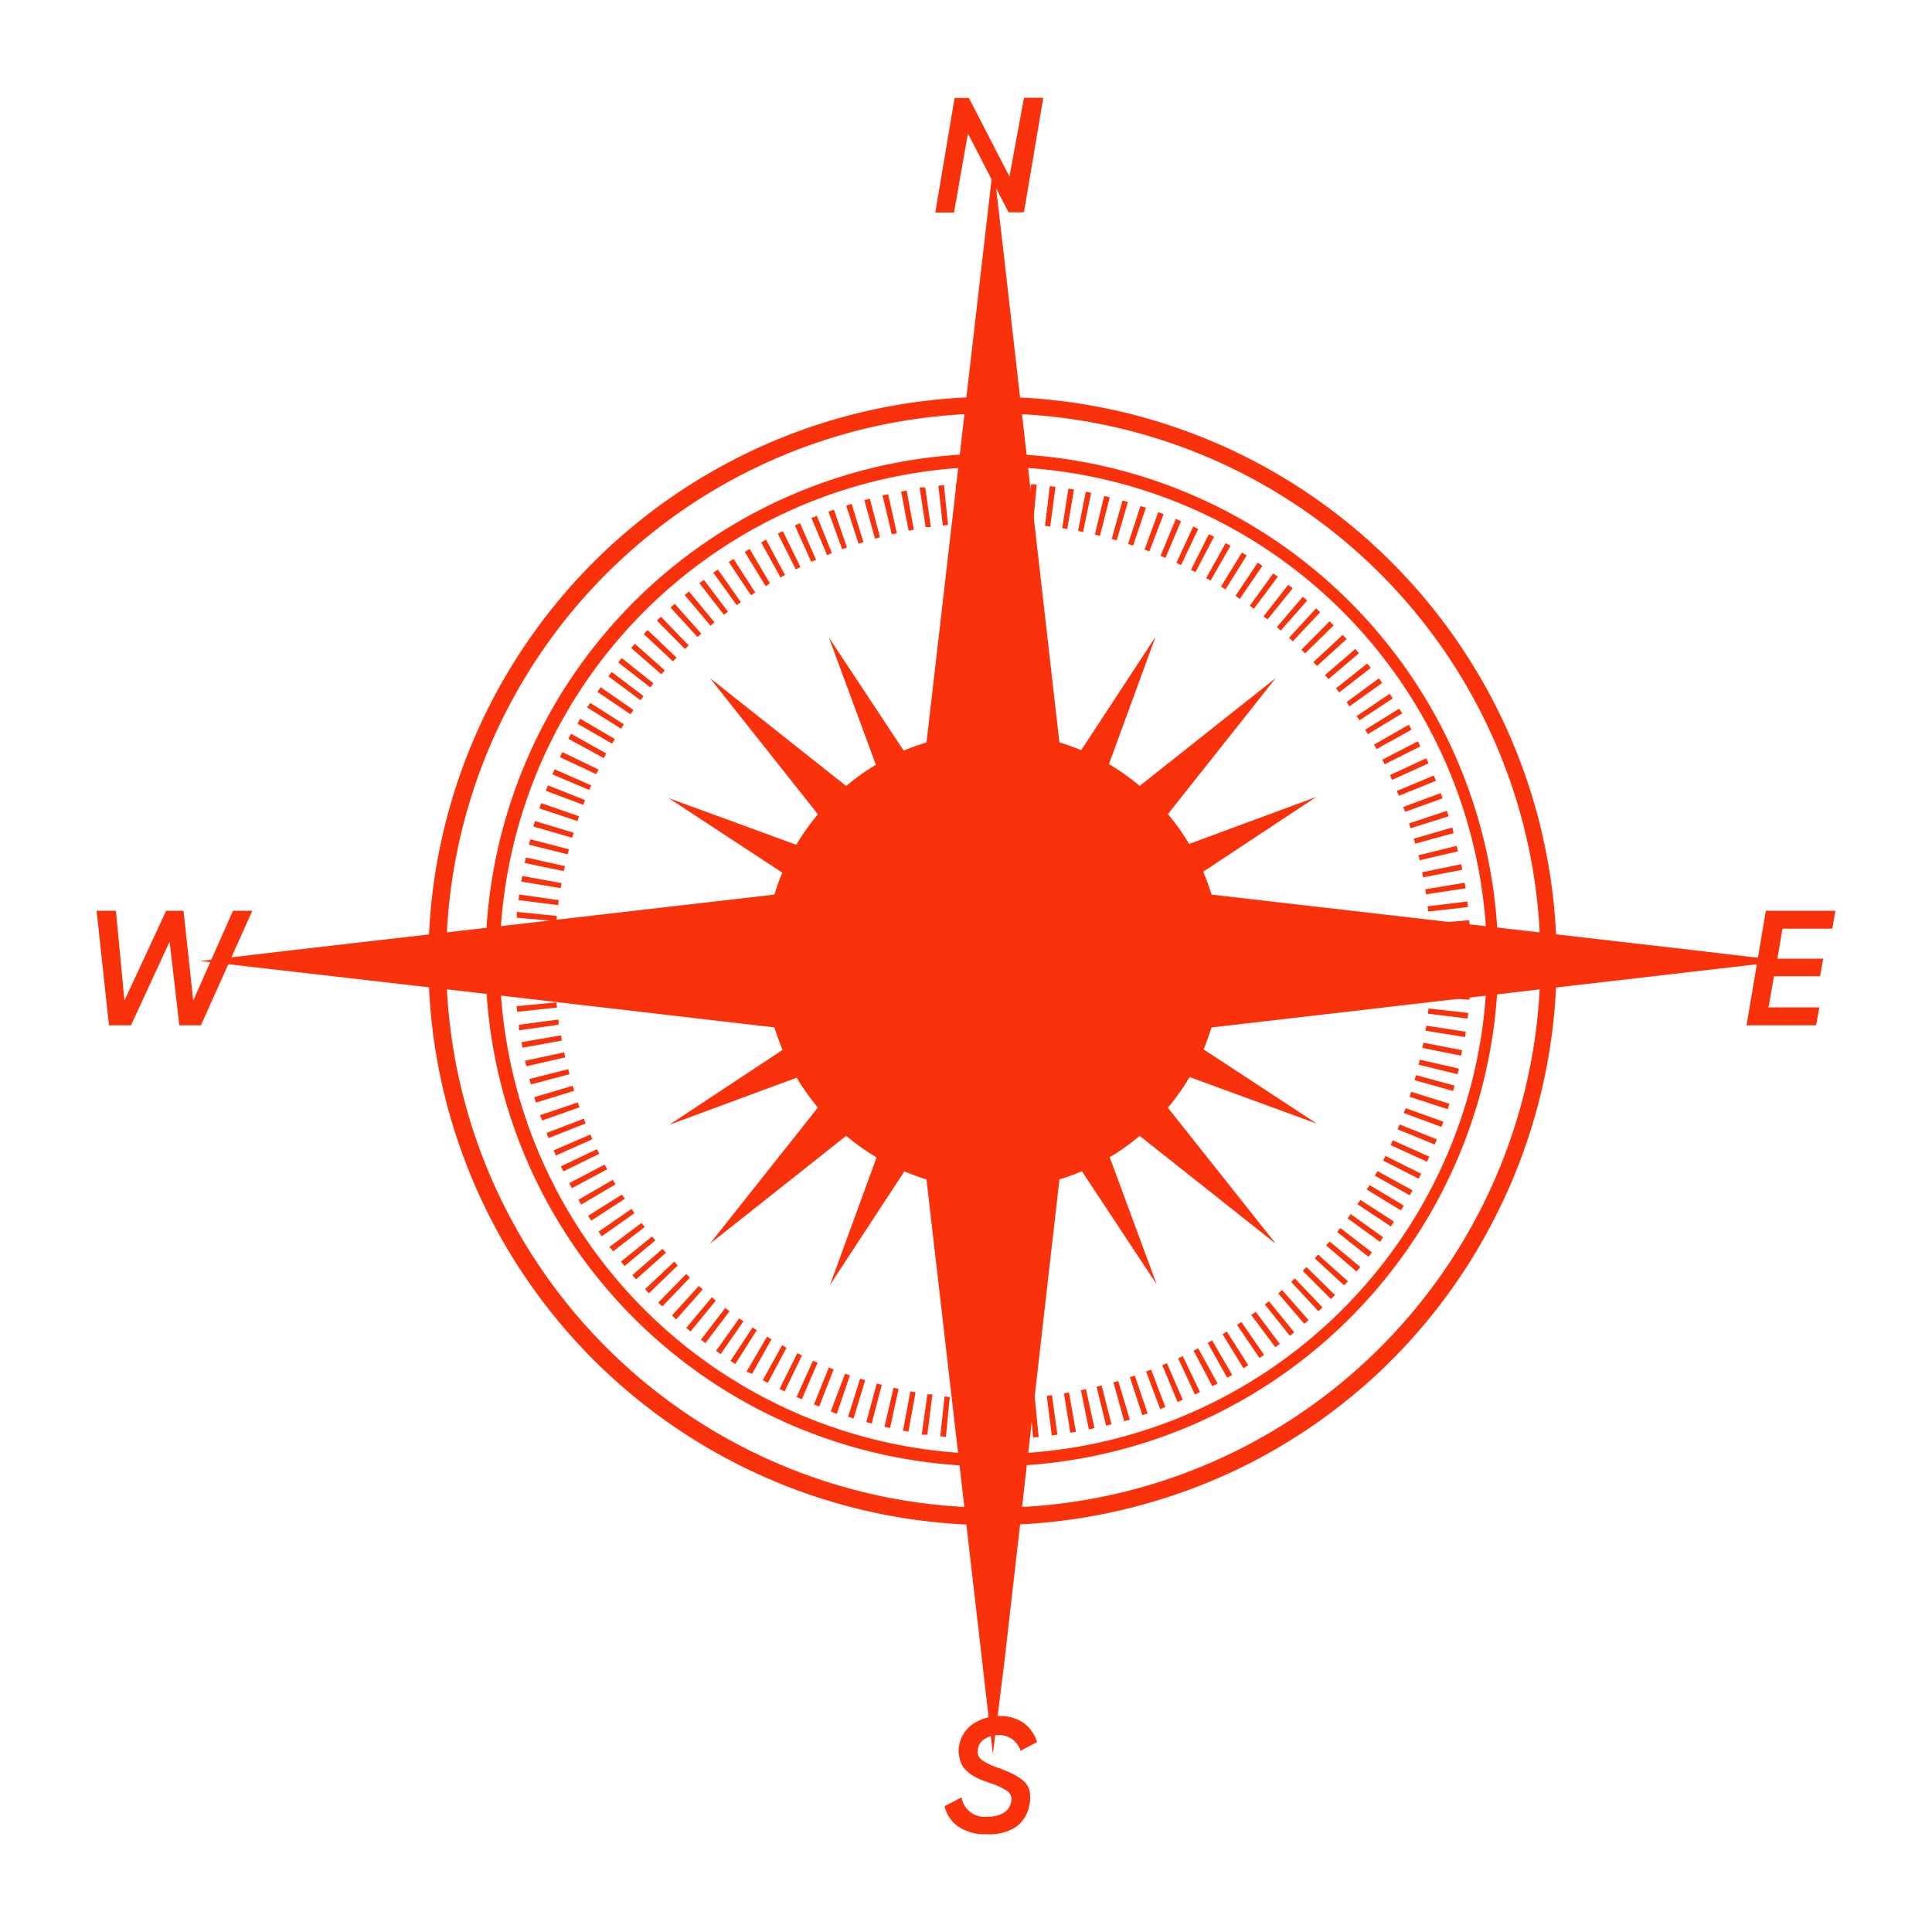 <svg id="Layer_1" data-name="Layer 1" xmlns="http://www.w3.org/2000/svg" viewBox="0 0 100 100"><defs><style>.cls-1{fill:#f9320b;}</style></defs><circle class="cls-1" cx="51.39" cy="49.74" r="11.82" transform="translate(-20.07 52.5) rotate(-46.28)"/><polygon class="cls-1" points="66.83 66.35 67.02 66.17 68.45 67.67 68.24 67.87 66.83 66.35"/><polygon class="cls-1" points="66.16 66.95 66.36 66.77 67.73 68.33 67.51 68.52 66.16 66.95"/><path class="cls-1" d="M64.76,68.06,65,67.9l1.24,1.66-.23.17Z"/><polygon class="cls-1" points="63.28 69.06 63.5 68.92 64.61 70.66 64.36 70.82 63.28 69.06"/><polygon class="cls-1" points="62.51 69.51 62.74 69.38 63.78 71.17 63.52 71.31 62.51 69.51"/><polygon class="cls-1" points="64.03 68.58 64.25 68.42 65.43 70.13 65.19 70.29 64.03 68.58"/><polygon class="cls-1" points="65.47 67.52 65.68 67.35 66.99 68.96 66.76 69.14 65.47 67.52"/><path class="cls-1" d="M61.78,69.91l.24-.12,1,1.82-.27.14Z"/><polygon class="cls-1" points="60.98 70.31 61.22 70.19 62.11 72.05 61.85 72.18 60.98 70.31"/><polygon class="cls-1" points="59.32 70.99 59.58 70.89 60.32 72.83 60.05 72.93 59.32 70.99"/><path class="cls-1" d="M57.63,71.55l.25-.07.6,2-.29.08Z"/><polygon class="cls-1" points="56.76 71.78 57.02 71.71 57.53 73.72 57.25 73.79 56.76 71.78"/><polygon class="cls-1" points="58.48 71.28 58.74 71.2 59.4 73.16 59.13 73.25 58.48 71.28"/><polygon class="cls-1" points="60.16 70.66 60.4 70.56 61.22 72.45 60.95 72.57 60.16 70.66"/><polygon class="cls-1" points="55.95 71.96 56.21 71.9 56.65 73.92 56.36 73.99 55.95 71.96"/><polygon class="cls-1" points="55.07 72.12 55.33 72.07 55.69 74.11 55.4 74.16 55.07 72.12"/><polygon class="cls-1" points="53.3 72.34 53.56 72.32 53.76 74.38 53.47 74.4 53.3 72.34"/><polygon class="cls-1" points="51.51 72.42 51.78 72.41 51.81 74.48 51.52 74.49 51.51 72.42"/><polygon class="cls-1" points="50.61 72.41 50.88 72.41 50.84 74.48 50.54 74.47 50.61 72.41"/><path class="cls-1" d="M52.4,72.4l.27,0,.12,2.07-.3,0Z"/><polygon class="cls-1" points="54.18 72.25 54.45 72.21 54.73 74.26 54.44 74.3 54.18 72.25"/><polygon class="cls-1" points="49.78 72.36 50.05 72.38 49.93 74.45 49.64 74.42 49.78 72.36"/><polygon class="cls-1" points="48.89 72.28 49.16 72.31 48.96 74.37 48.67 74.34 48.89 72.28"/><polygon class="cls-1" points="47.12 72.02 47.39 72.06 47.02 74.1 46.74 74.05 47.12 72.02"/><polygon class="cls-1" points="45.38 71.61 45.64 71.68 45.12 73.68 44.84 73.61 45.38 71.61"/><polygon class="cls-1" points="44.52 71.36 44.78 71.44 44.18 73.42 43.9 73.33 44.52 71.36"/><polygon class="cls-1" points="46.25 71.83 46.51 71.89 46.07 73.91 45.78 73.85 46.25 71.83"/><path class="cls-1" d="M48,72.17l.26,0L48,74.26l-.29,0Z"/><path class="cls-1" d="M43.74,71.1l.25.09-.68,2L43,73.05Z"/><polygon class="cls-1" points="42.9 70.78 43.15 70.88 42.4 72.8 42.13 72.7 42.9 70.78"/><polygon class="cls-1" points="41.27 70.04 41.51 70.16 40.61 72.02 40.35 71.89 41.27 70.04"/><path class="cls-1" d="M39.7,69.18l.23.14-1,1.79L38.64,71Z"/><polygon class="cls-1" points="38.95 68.71 39.17 68.85 38.06 70.6 37.81 70.44 38.95 68.71"/><polygon class="cls-1" points="40.48 69.63 40.71 69.76 39.74 71.58 39.48 71.44 40.48 69.63"/><polygon class="cls-1" points="42.08 70.43 42.32 70.53 41.5 72.43 41.23 72.31 42.08 70.43"/><polygon class="cls-1" points="38.26 68.24 38.48 68.39 37.3 70.09 37.06 69.92 38.26 68.24"/><polygon class="cls-1" points="37.54 67.7 37.76 67.87 36.51 69.52 36.28 69.34 37.54 67.7"/><path class="cls-1" d="M36.17,66.56l.2.18L35,68.29l-.22-.2Z"/><polygon class="cls-1" points="34.9 65.3 35.08 65.5 33.59 66.94 33.39 66.72 34.9 65.3"/><polygon class="cls-1" points="34.29 64.64 34.47 64.84 32.92 66.22 32.73 66 34.29 64.64"/><polygon class="cls-1" points="35.52 65.94 35.71 66.13 34.28 67.62 34.07 67.42 35.52 65.94"/><polygon class="cls-1" points="36.85 67.14 37.05 67.32 35.74 68.92 35.52 68.73 36.85 67.14"/><path class="cls-1" d="M33.75,64l.17.2-1.59,1.33-.19-.23Z"/><polygon class="cls-1" points="33.2 63.3 33.37 63.51 31.73 64.77 31.55 64.54 33.2 63.3"/><polygon class="cls-1" points="32.19 61.83 32.34 62.05 30.6 63.18 30.44 62.93 32.19 61.83"/><polygon class="cls-1" points="31.29 60.28 31.43 60.52 29.6 61.5 29.46 61.24 31.29 60.28"/><polygon class="cls-1" points="30.9 59.48 31.02 59.72 29.16 60.63 29.03 60.37 30.9 59.48"/><path class="cls-1" d="M31.73,61.06c0,.08.08.16.13.24l-1.78,1.05-.14-.25Z"/><polygon class="cls-1" points="32.69 62.57 32.84 62.79 31.15 63.99 30.98 63.75 32.69 62.57"/><polygon class="cls-1" points="30.56 58.72 30.66 58.97 28.77 59.81 28.66 59.54 30.56 58.72"/><polygon class="cls-1" points="30.22 57.9 30.31 58.15 28.39 58.91 28.29 58.64 30.22 57.9"/><polygon class="cls-1" points="29.64 56.2 29.72 56.46 27.74 57.07 27.65 56.79 29.64 56.2"/><polygon class="cls-1" points="29.2 54.47 29.26 54.73 27.24 55.19 27.18 54.9 29.2 54.47"/><polygon class="cls-1" points="29.04 53.59 29.08 53.86 27.04 54.23 27 53.94 29.04 53.59"/><polygon class="cls-1" points="29.41 55.34 29.48 55.6 27.48 56.13 27.4 55.85 29.41 55.34"/><path class="cls-1" d="M29.91,57.06a2.5,2.5,0,0,0,.09.25L28.05,58c0-.09-.07-.19-.1-.28Z"/><path class="cls-1" d="M28.91,52.77l0,.27-2.05.29,0-.29Z"/><polygon class="cls-1" points="28.8 51.88 28.83 52.15 26.77 52.37 26.74 52.08 28.8 51.88"/><polygon class="cls-1" points="28.71 50.09 28.72 50.36 26.65 50.42 26.64 50.13 28.71 50.09"/><polygon class="cls-1" points="28.75 48.31 28.73 48.57 26.66 48.47 26.68 48.18 28.75 48.31"/><path class="cls-1" d="M28.82,47.41a2.45,2.45,0,0,0,0,.27l-2.07-.18,0-.3Z"/><polygon class="cls-1" points="28.71 49.2 28.71 49.47 26.64 49.44 26.64 49.15 28.71 49.2"/><polygon class="cls-1" points="28.74 50.99 28.76 51.26 26.69 51.39 26.67 51.1 28.74 50.99"/><polygon class="cls-1" points="28.92 46.59 28.89 46.85 26.84 46.59 26.87 46.3 28.92 46.59"/><polygon class="cls-1" points="29.07 45.71 29.02 45.97 26.98 45.63 27.03 45.34 29.07 45.71"/><polygon class="cls-1" points="29.45 43.96 29.38 44.22 27.37 43.72 27.45 43.44 29.45 43.96"/><polygon class="cls-1" points="29.97 42.25 29.89 42.5 27.92 41.84 28.01 41.57 29.97 42.25"/><polygon class="cls-1" points="30.28 41.41 30.19 41.66 28.25 40.93 28.36 40.65 30.28 41.41"/><path class="cls-1" d="M29.69,43.1c0,.08-.05.17-.08.26l-2-.58a2.29,2.29,0,0,1,.08-.28Z"/><polygon class="cls-1" points="29.24 44.83 29.18 45.09 27.16 44.67 27.22 44.38 29.24 44.83"/><polygon class="cls-1" points="30.6 40.65 30.5 40.89 28.59 40.08 28.71 39.82 30.6 40.65"/><polygon class="cls-1" points="30.98 39.83 30.86 40.07 28.98 39.19 29.11 38.93 30.98 39.83"/><polygon class="cls-1" points="31.82 38.25 31.68 38.49 29.89 37.46 30.03 37.2 31.82 38.25"/><polygon class="cls-1" points="32.79 36.75 32.63 36.97 30.92 35.81 31.09 35.57 32.79 36.75"/><polygon class="cls-1" points="33.31 36.03 33.15 36.24 31.49 35.01 31.66 34.78 33.31 36.03"/><polygon class="cls-1" points="32.29 37.49 32.15 37.72 30.39 36.62 30.55 36.38 32.29 37.49"/><path class="cls-1" d="M31.38,39l-.13.24-1.83-1a2.15,2.15,0,0,1,.14-.26Z"/><path class="cls-1" d="M33.82,35.37l-.16.21L32,34.29l.18-.23Z"/><polygon class="cls-1" points="34.41 34.7 34.23 34.9 32.67 33.54 32.86 33.32 34.41 34.7"/><polygon class="cls-1" points="35.65 33.41 35.45 33.59 34 32.12 34.21 31.92 35.65 33.41"/><polygon class="cls-1" points="36.98 32.21 36.78 32.39 35.44 30.8 35.66 30.61 36.98 32.21"/><polygon class="cls-1" points="37.68 31.66 37.47 31.82 36.2 30.19 36.43 30.01 37.68 31.66"/><path class="cls-1" d="M36.3,32.8l-.2.17-1.39-1.52.21-.2Z"/><polygon class="cls-1" points="35.02 34.04 34.83 34.23 33.32 32.82 33.52 32.61 35.02 34.04"/><polygon class="cls-1" points="38.35 31.17 38.13 31.32 36.92 29.64 37.16 29.48 38.35 31.17"/><path class="cls-1" d="M39.09,30.67l-.22.14-1.15-1.72.25-.16Z"/><polygon class="cls-1" points="40.63 29.76 40.4 29.89 39.4 28.08 39.65 27.93 40.63 29.76"/><polygon class="cls-1" points="42.24 28.98 41.99 29.08 41.14 27.2 41.41 27.08 42.24 28.98"/><path class="cls-1" d="M43.06,28.63l-.25.1L42,26.81l.28-.11Z"/><polygon class="cls-1" points="41.43 29.35 41.19 29.47 40.26 27.62 40.52 27.49 41.43 29.35"/><polygon class="cls-1" points="39.85 30.19 39.63 30.34 38.55 28.57 38.8 28.41 39.85 30.19"/><polygon class="cls-1" points="43.84 28.34 43.59 28.43 42.88 26.48 43.16 26.38 43.84 28.34"/><polygon class="cls-1" points="44.69 28.06 44.44 28.14 43.8 26.17 44.08 26.08 44.69 28.06"/><polygon class="cls-1" points="46.42 27.6 46.16 27.66 45.68 25.64 45.97 25.58 46.42 27.6"/><path class="cls-1" d="M48.18,27.28l-.27,0-.31-2.05.29,0Z"/><polygon class="cls-1" points="49.07 27.17 48.8 27.2 48.57 25.14 48.86 25.11 49.07 27.17"/><polygon class="cls-1" points="47.3 27.42 47.03 27.47 46.64 25.44 46.93 25.39 47.3 27.42"/><polygon class="cls-1" points="45.55 27.81 45.29 27.88 44.74 25.89 45.02 25.81 45.55 27.81"/><polygon class="cls-1" points="49.9 27.1 49.63 27.12 49.47 25.06 49.76 25.04 49.9 27.1"/><polygon class="cls-1" points="50.79 27.06 50.52 27.07 50.44 25 50.74 24.99 50.79 27.06"/><path class="cls-1" d="M52.58,27.08h-.27L52.39,25h.3Z"/><polygon class="cls-1" points="54.36 27.25 54.09 27.22 54.34 25.16 54.63 25.2 54.36 27.25"/><polygon class="cls-1" points="55.24 27.38 54.98 27.34 55.3 25.29 55.59 25.34 55.24 27.38"/><polygon class="cls-1" points="53.47 27.14 53.2 27.13 53.37 25.06 53.66 25.08 53.47 27.14"/><polygon class="cls-1" points="51.69 27.05 51.42 27.05 51.42 24.98 51.71 24.98 51.69 27.05"/><polygon class="cls-1" points="56.06 27.54 55.8 27.48 56.2 25.45 56.48 25.51 56.06 27.54"/><path class="cls-1" d="M56.93,27.74l-.26-.07.48-2,.29.07Z"/><polygon class="cls-1" points="58.65 28.24 58.39 28.16 59.03 26.19 59.31 26.28 58.65 28.24"/><polygon class="cls-1" points="60.32 28.88 60.07 28.77 60.86 26.86 61.13 26.98 60.32 28.88"/><path class="cls-1" d="M61.13,29.25l-.24-.12.87-1.88.26.13Z"/><polygon class="cls-1" points="59.49 28.54 59.24 28.45 59.95 26.51 60.23 26.61 59.49 28.54"/><polygon class="cls-1" points="57.8 27.97 57.54 27.9 58.1 25.91 58.38 25.98 57.8 27.97"/><polygon class="cls-1" points="61.88 29.61 61.64 29.5 62.57 27.65 62.84 27.78 61.88 29.61"/><polygon class="cls-1" points="62.66 30.05 62.43 29.92 63.44 28.11 63.69 28.25 62.66 30.05"/><polygon class="cls-1" points="64.17 31 63.95 30.84 65.1 29.12 65.34 29.29 64.17 31"/><polygon class="cls-1" points="65.61 32.06 65.4 31.9 66.68 30.27 66.91 30.45 65.61 32.06"/><polygon class="cls-1" points="66.29 32.64 66.09 32.46 67.43 30.89 67.66 31.08 66.29 32.64"/><path class="cls-1" d="M64.9,31.51l-.21-.16,1.21-1.67.24.17Z"/><polygon class="cls-1" points="63.43 30.51 63.2 30.36 64.28 28.6 64.53 28.75 63.43 30.51"/><polygon class="cls-1" points="66.91 33.2 66.72 33.01 68.12 31.49 68.33 31.69 66.91 33.2"/><path class="cls-1" d="M67.55,33.82c-.06-.06-.12-.13-.19-.19l1.46-1.47.21.21Z"/><polygon class="cls-1" points="68.76 35.15 68.58 34.94 70.15 33.59 70.34 33.81 68.76 35.15"/><polygon class="cls-1" points="69.85 36.56 69.7 36.34 71.37 35.11 71.54 35.35 69.85 36.56"/><path class="cls-1" d="M70.36,37.29c0-.07-.1-.15-.15-.22l1.72-1.16.16.24Z"/><polygon class="cls-1" points="69.32 35.84 69.15 35.63 70.77 34.34 70.95 34.57 69.32 35.84"/><polygon class="cls-1" points="68.17 34.47 67.98 34.27 69.5 32.86 69.7 33.08 68.17 34.47"/><polygon class="cls-1" points="70.8 38 70.66 37.77 72.42 36.68 72.58 36.92 70.8 38"/><polygon class="cls-1" points="71.25 38.77 71.12 38.54 72.92 37.51 73.06 37.77 71.25 38.77"/><path class="cls-1" d="M72.05,40.37a1.36,1.36,0,0,0-.11-.25l1.88-.87a2.06,2.06,0,0,1,.12.26Z"/><polygon class="cls-1" points="72.73 42.02 72.63 41.77 74.57 41.05 74.67 41.32 72.73 42.02"/><polygon class="cls-1" points="73.01 42.87 72.93 42.62 74.89 41.97 74.98 42.25 73.01 42.87"/><polygon class="cls-1" points="72.41 41.19 72.3 40.94 74.21 40.14 74.33 40.41 72.41 41.19"/><polygon class="cls-1" points="71.67 39.56 71.55 39.32 73.39 38.37 73.52 38.63 71.67 39.56"/><polygon class="cls-1" points="73.25 43.67 73.18 43.41 75.17 42.83 75.24 43.12 73.25 43.67"/><path class="cls-1" d="M73.47,44.53c0-.08,0-.17-.06-.26l2-.49c0,.09,0,.19.07.28Z"/><polygon class="cls-1" points="73.81 46.29 73.77 46.03 75.81 45.69 75.86 45.98 73.81 46.29"/><polygon class="cls-1" points="74.01 48.07 73.99 47.8 76.05 47.63 76.07 47.92 74.01 48.07"/><polygon class="cls-1" points="74.06 48.96 74.05 48.69 76.12 48.6 76.13 48.89 74.06 48.96"/><polygon class="cls-1" points="73.93 47.18 73.89 46.91 75.95 46.66 75.98 46.95 73.93 47.18"/><polygon class="cls-1" points="73.66 45.41 73.61 45.15 75.63 44.73 75.69 45.02 73.66 45.41"/><path class="cls-1" d="M74.07,49.79a2.43,2.43,0,0,0,0-.27h2.07c0,.09,0,.19,0,.29Z"/><polygon class="cls-1" points="74.05 50.69 74.06 50.42 76.13 50.48 76.12 50.77 74.05 50.69"/><polygon class="cls-1" points="73.91 52.47 73.94 52.2 76 52.43 75.96 52.72 73.91 52.47"/><path class="cls-1" d="M73.62,54.24l.06-.27,2,.39a2.8,2.8,0,0,1-.06.28Z"/><polygon class="cls-1" points="73.43 55.11 73.49 54.85 75.51 55.31 75.44 55.6 73.43 55.11"/><polygon class="cls-1" points="73.78 53.35 73.83 53.09 75.87 53.4 75.83 53.68 73.78 53.35"/><polygon class="cls-1" points="74 51.58 74.02 51.31 76.08 51.45 76.06 51.75 74 51.58"/><polygon class="cls-1" points="73.22 55.91 73.29 55.65 75.29 56.19 75.21 56.47 73.22 55.91"/><polygon class="cls-1" points="72.96 56.77 73.04 56.51 75.02 57.13 74.93 57.41 72.96 56.77"/><path class="cls-1" d="M72.34,58.45l.1-.25,1.92.77c0,.09-.07.18-.11.27Z"/><polygon class="cls-1" points="71.59 60.07 71.71 59.83 73.56 60.75 73.43 61.01 71.59 60.07"/><polygon class="cls-1" points="71.16 60.85 71.3 60.62 73.11 61.61 72.97 61.87 71.16 60.85"/><polygon class="cls-1" points="71.98 59.27 72.09 59.02 73.98 59.87 73.86 60.13 71.98 59.27"/><polygon class="cls-1" points="72.66 57.61 72.76 57.36 74.71 58.06 74.61 58.33 72.66 57.61"/><polygon class="cls-1" points="70.74 61.57 70.89 61.34 72.66 62.4 72.51 62.65 70.74 61.57"/><path class="cls-1" d="M70.26,62.33a1.5,1.5,0,0,0,.15-.23l1.74,1.13c-.05.09-.11.17-.16.25Z"/><polygon class="cls-1" points="69.21 63.77 69.37 63.56 71.01 64.82 70.83 65.05 69.21 63.77"/><polygon class="cls-1" points="68.05 65.13 68.23 64.94 69.77 66.32 69.57 66.53 68.05 65.13"/><polygon class="cls-1" points="67.43 65.78 67.62 65.58 69.1 67.03 68.89 67.24 67.43 65.78"/><polygon class="cls-1" points="68.64 64.46 68.82 64.26 70.41 65.58 70.21 65.81 68.64 64.46"/><polygon class="cls-1" points="69.75 63.06 69.91 62.84 71.59 64.04 71.43 64.28 69.75 63.06"/><polygon class="cls-1" points="47.39 53.73 12.82 49.74 47.39 45.74 51.39 11.17 55.38 45.74 89.95 49.74 55.38 53.73 51.39 88.3 47.39 53.73"/><path class="cls-1" d="M51.39,13.63,55.13,46,87.5,49.74,55.13,53.48,51.39,85.84,47.65,53.48l-23-2.67-9.32-1.07L47.65,46l3.74-32.37Zm0-4.92-.56,4.85L47.14,45.49,15.22,49.17l-4.86.57,4.86.56,9.31,1.07L47.14,54l3.69,31.93.56,4.85L52,85.91,55.64,54,87.56,50.3l4.85-.56-4.85-.57L55.64,45.49,52,13.56l-.56-4.85Z"/><path class="cls-1" d="M51.36,75.9a26.21,26.21,0,1,1,7.69-1.16A26.42,26.42,0,0,1,51.36,75.9Zm.07-51.74a25.55,25.55,0,1,0,12,3A25.6,25.6,0,0,0,51.43,24.16Z"/><path class="cls-1" d="M51.35,78.94A29.2,29.2,0,1,1,77.17,63.42l-.37-.19.37.19A29,29,0,0,1,59.94,77.65,29.48,29.48,0,0,1,51.35,78.94Zm.09-57.54a28.32,28.32,0,1,0,13.24,3.3A28.38,28.38,0,0,0,51.44,21.4Z"/><path class="cls-1" d="M48.41,11l1-5.93h.74l2.1,4.07L53,5.06h1l-1,5.93H52.2L50.1,6.91,49.38,11Z"/><path class="cls-1" d="M51.05,94.94a2.45,2.45,0,0,1-1.44-.39,1.76,1.76,0,0,1-.72-1.06l.88-.46a1.2,1.2,0,0,0,1.35,1,1.57,1.57,0,0,0,.83-.2.82.82,0,0,0,.38-.54.52.52,0,0,0-.2-.59,3.44,3.44,0,0,0-.93-.42l-.37-.14a2.31,2.31,0,0,1-.36-.17,1.51,1.51,0,0,1-.31-.2,3,3,0,0,1-.26-.25.86.86,0,0,1-.17-.31,1.82,1.82,0,0,1-.09-.37,1.17,1.17,0,0,1,0-.45,1.68,1.68,0,0,1,.74-1.17,2.47,2.47,0,0,1,1.37-.4,2.09,2.09,0,0,1,1.22.35,1.94,1.94,0,0,1,.71,1l-.86.45a1.14,1.14,0,0,0-1.15-.81,1.27,1.27,0,0,0-.69.19.72.72,0,0,0-.36.51.56.56,0,0,0,.2.59,3.48,3.48,0,0,0,.9.42c.27.1.47.19.63.26a3.72,3.72,0,0,1,.53.32,1.08,1.08,0,0,1,.4.55,1.69,1.69,0,0,1,0,.78,1.73,1.73,0,0,1-.77,1.18A2.6,2.6,0,0,1,51.05,94.94Z"/><path class="cls-1" d="M94.84,48.07H92.26L92,49.62h2.37l-.16.91H91.82l-.28,1.61h2.63l-.17.93H90.4l1-5.93H95Z"/><path class="cls-1" d="M5.64,53.07,5,47.14H6l.44,4.65,2.16-4.65h.9L10,51.79l2.06-4.65h1L10.4,53.07H9.28l-.5-4.33-2,4.33Z"/><polygon class="cls-1" points="53.99 48.87 59.81 32.96 50.52 47.13 34.61 41.31 48.77 50.6 42.96 66.51 45.63 62.43 52.25 52.34 68.16 58.16 53.99 48.87"/><polygon class="cls-1" points="54 50.59 68.13 41.25 52.24 47.12 42.9 32.99 48.77 48.88 34.64 58.22 39.21 56.53 50.53 52.35 59.87 66.48 54 50.59"/><polygon class="cls-1" points="54.42 49.74 66.04 35.09 51.39 46.7 36.74 35.09 48.35 49.74 36.74 64.38 40.96 61.04 51.39 52.77 66.04 64.38 54.42 49.74"/><path class="cls-1" d="M51.38,60.82a11.15,11.15,0,0,1-5.19-1.3,11.08,11.08,0,0,1,2-20.38,11.35,11.35,0,0,1,3.26-.49,11.09,11.09,0,0,1,9.77,16.28,11.06,11.06,0,0,1-6.54,5.4A11.28,11.28,0,0,1,51.38,60.82Zm0-18.49a7.4,7.4,0,1,0,6.53,10.88,7.48,7.48,0,0,0,.86-3.46,7.42,7.42,0,0,0-7.39-7.42Z"/><path class="cls-1" d="M51.4,39.08A10.66,10.66,0,0,1,58.17,58a10.44,10.44,0,0,1-3.66,2,10.58,10.58,0,0,1-3.13.48A10.67,10.67,0,0,1,41.2,52.86,10.67,10.67,0,0,1,51.4,39.08Zm0,18.48a7.93,7.93,0,0,0,2.31-.34A7.8,7.8,0,0,0,58.3,53.4a7.71,7.71,0,0,0,.91-3.65,7.82,7.82,0,0,0-14.73-3.68,7.82,7.82,0,0,0,6.89,11.49Zm0-19.33a11.52,11.52,0,1,0,5.38,1.35,11.45,11.45,0,0,0-5.38-1.35Zm0,18.49a7,7,0,0,1-3.25-.82,7,7,0,0,1,1.22-12.84,7.3,7.3,0,0,1,2.06-.31A7,7,0,0,1,57.55,53a6.94,6.94,0,0,1-4.12,3.4,7.19,7.19,0,0,1-2.06.31Z"/></svg>